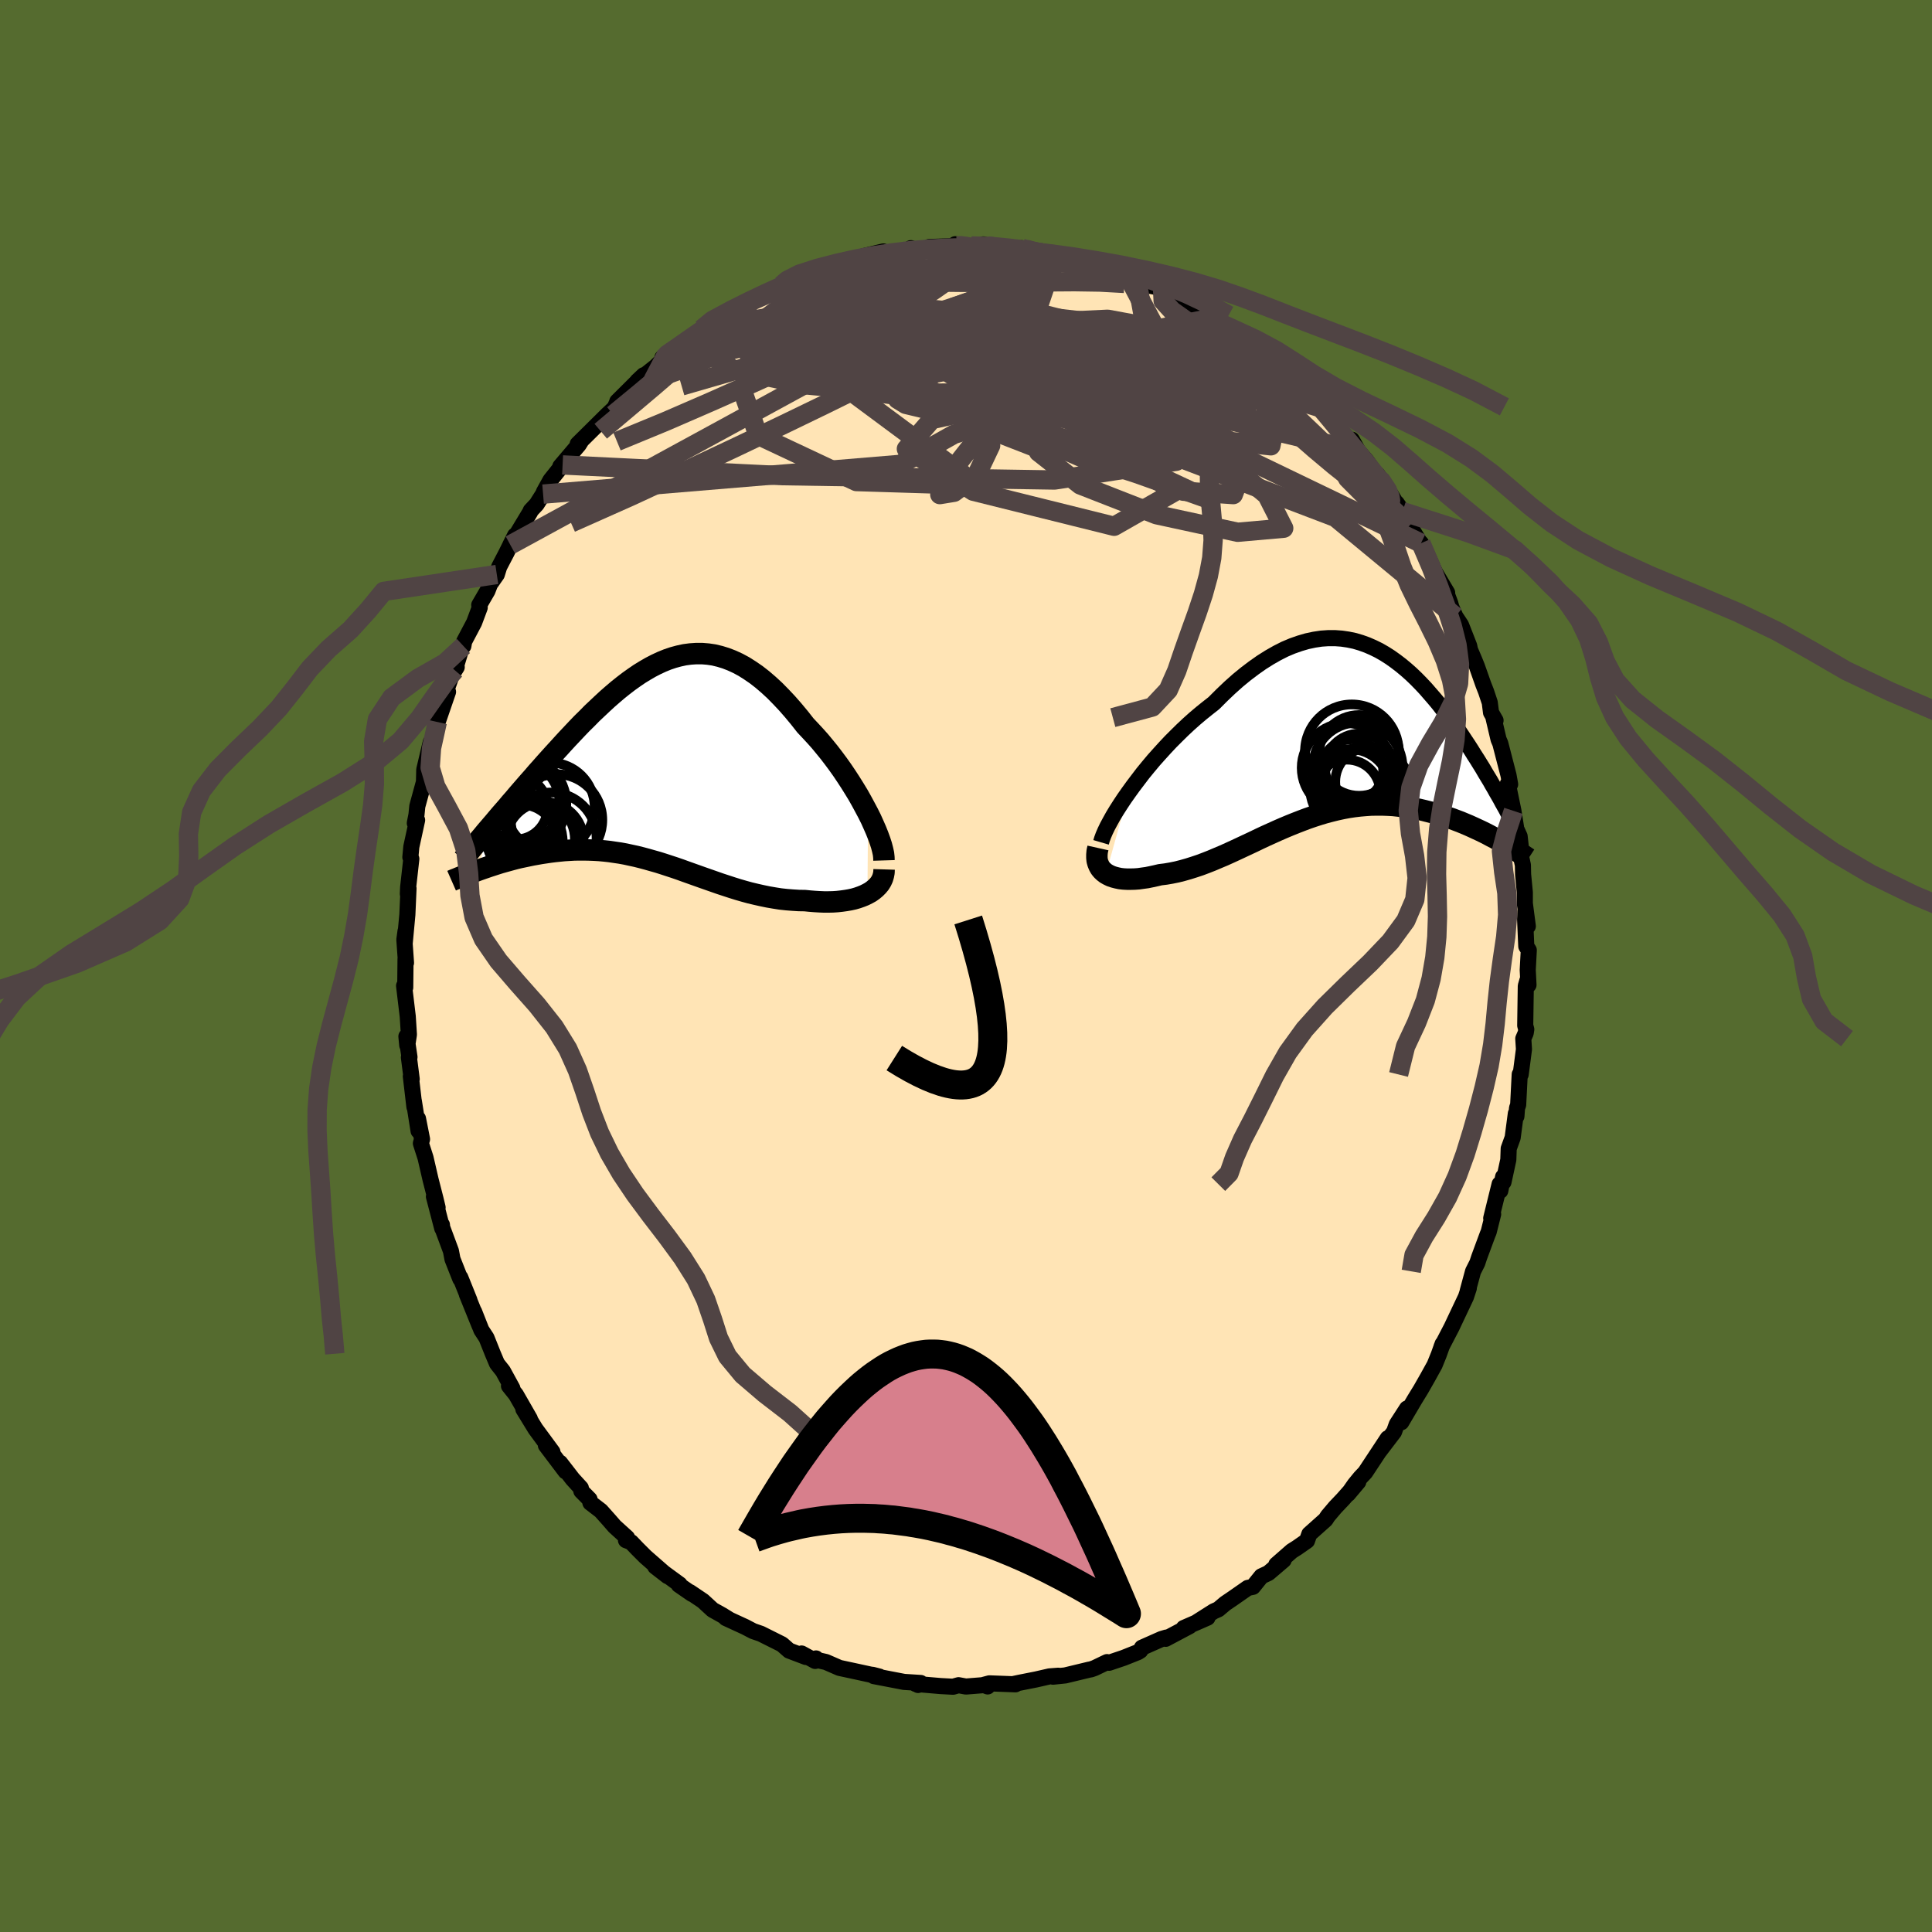 
  <svg viewBox="-100 -100 200 200" xmlns="http://www.w3.org/2000/svg" width="500" height="500" id="face-svg">
    <defs>
      <clipPath id="leftEyeClipPath">
        <polyline points="21.85,5.16 21.52,4.54 21.18,3.91 20.82,3.27 20.43,2.63 20.03,1.99 19.62,1.36 19.19,0.72 18.75,0.1 18.29,-0.52 17.83,-1.12 17.35,-1.71 16.87,-2.29 16.37,-2.85 15.87,-3.39 15.37,-3.92 14.74,-4.72 14.1,-5.49 13.46,-6.22 12.82,-6.9 12.19,-7.54 11.55,-8.13 10.91,-8.68 10.28,-9.17 9.64,-9.61 9.01,-10.01 8.38,-10.35 7.75,-10.64 7.13,-10.88 6.51,-11.07 5.89,-11.22 5.28,-11.31 4.67,-11.36 4.06,-11.36 3.46,-11.32 2.86,-11.24 2.26,-11.11 1.67,-10.95 1.08,-10.75 0.49,-10.51 -0.09,-10.24 -0.67,-9.94 -1.24,-9.61 -1.81,-9.26 -2.38,-8.87 -2.94,-8.47 -3.5,-8.04 -4.05,-7.6 -4.59,-7.14 -5.14,-6.66 -5.67,-6.17 -6.2,-5.67 -6.73,-5.17 -7.24,-4.65 -7.76,-4.14 -8.26,-3.62 -8.76,-3.09 -9.25,-2.57 -9.73,-2.05 -10.2,-1.53 -10.67,-1.02 -11.12,-0.52 -11.57,-0.02 -12.01,0.48 -12.44,0.96 -12.85,1.44 -13.26,1.9 -13.66,2.36 -14.05,2.81 -14.43,3.25 -14.8,3.69 -15.17,4.11 -15.52,4.53 -15.87,4.93 -16.21,5.32 -16.54,5.71 -16.85,6.08 -17.16,6.44 -17.46,6.79 -17.75,7.13 -18.37,11.02 -18.03,10.9 -17.68,10.78 -17.33,10.66 -16.96,10.54 -16.59,10.42 -16.21,10.3 -15.82,10.19 -15.42,10.08 -15.02,9.97 -14.61,9.86 -14.19,9.76 -13.76,9.67 -13.33,9.58 -12.9,9.49 -12.45,9.41 -12,9.33 -11.53,9.26 -11.06,9.19 -10.58,9.13 -10.1,9.08 -9.6,9.03 -9.1,9 -8.6,8.97 -8.09,8.96 -7.57,8.96 -7.05,8.97 -6.52,8.99 -5.99,9.02 -5.45,9.07 -4.91,9.13 -4.37,9.21 -3.82,9.29 -3.27,9.39 -2.72,9.51 -2.16,9.63 -1.6,9.77 -1.04,9.92 -0.48,10.08 0.09,10.24 0.66,10.42 1.24,10.61 1.82,10.8 2.4,11 2.98,11.21 3.57,11.42 4.16,11.63 4.75,11.84 5.35,12.05 5.95,12.26 6.55,12.47 7.16,12.67 7.77,12.87 8.38,13.06 9,13.24 9.62,13.41 10.25,13.56 10.87,13.7 11.5,13.83 12.14,13.94 12.77,14.04 13.41,14.11 14.04,14.16 14.68,14.2 15.31,14.21 15.81,14.26 16.31,14.3 16.8,14.33 17.28,14.35 17.75,14.35 18.22,14.34 18.67,14.31 19.12,14.26 19.55,14.2 19.96,14.13 20.37,14.04 20.75,13.93 21.12,13.8 21.47,13.66 21.79,13.5" />
      </clipPath>
      <clipPath id="rightEyeClipPath">
        <polyline points="-22.8,5.64 -22.33,4.99 -21.83,4.33 -21.32,3.66 -20.78,3 -20.22,2.33 -19.64,1.68 -19.05,1.03 -18.45,0.39 -17.83,-0.23 -17.21,-0.84 -16.57,-1.44 -15.93,-2.01 -15.28,-2.56 -14.62,-3.09 -13.97,-3.6 -13.13,-4.44 -12.31,-5.22 -11.48,-5.96 -10.65,-6.64 -9.83,-7.26 -9.02,-7.83 -8.21,-8.34 -7.42,-8.79 -6.63,-9.19 -5.85,-9.52 -5.08,-9.79 -4.33,-10.01 -3.58,-10.17 -2.85,-10.28 -2.13,-10.33 -1.43,-10.33 -0.74,-10.28 -0.06,-10.18 0.61,-10.04 1.25,-9.85 1.89,-9.62 2.51,-9.35 3.12,-9.05 3.71,-8.71 4.29,-8.34 4.85,-7.94 5.4,-7.52 5.94,-7.07 6.46,-6.61 6.97,-6.12 7.46,-5.62 7.94,-5.11 8.4,-4.58 8.86,-4.05 9.3,-3.52 9.72,-2.98 10.13,-2.43 10.53,-1.89 10.92,-1.35 11.3,-0.82 11.66,-0.29 12.01,0.24 12.35,0.75 12.67,1.25 12.98,1.75 13.29,2.23 13.58,2.7 13.86,3.15 14.12,3.6 14.38,4.03 14.63,4.44 14.86,4.85 15.09,5.24 15.3,5.62 15.51,5.98 15.71,6.33 15.89,6.67 16.07,6.99 16.24,7.29 16.4,7.59 16.54,7.87 16.68,8.13 16.81,8.38 16.93,8.61 15.54,10.61 15.18,10.41 14.81,10.22 14.44,10.02 14.05,9.82 13.66,9.63 13.25,9.44 12.84,9.25 12.42,9.06 11.99,8.88 11.56,8.7 11.11,8.53 10.66,8.36 10.2,8.21 9.73,8.05 9.26,7.91 8.77,7.77 8.28,7.64 7.77,7.51 7.26,7.39 6.74,7.29 6.21,7.19 5.67,7.11 5.12,7.05 4.57,6.99 4.01,6.96 3.45,6.94 2.88,6.94 2.3,6.95 1.72,6.99 1.14,7.04 0.55,7.11 -0.05,7.2 -0.64,7.31 -1.24,7.44 -1.85,7.59 -2.46,7.75 -3.06,7.93 -3.68,8.13 -4.29,8.34 -4.9,8.57 -5.52,8.81 -6.14,9.06 -6.76,9.32 -7.38,9.59 -8,9.87 -8.62,10.15 -9.24,10.44 -9.86,10.74 -10.48,11.03 -11.1,11.32 -11.72,11.61 -12.33,11.89 -12.95,12.17 -13.57,12.43 -14.18,12.69 -14.79,12.93 -15.4,13.16 -16,13.36 -16.6,13.55 -17.2,13.72 -17.79,13.87 -18.38,13.99 -18.96,14.09 -19.53,14.16 -20,14.27 -20.46,14.37 -20.9,14.46 -21.34,14.52 -21.76,14.58 -22.17,14.61 -22.57,14.62 -22.96,14.62 -23.33,14.6 -23.68,14.56 -24.01,14.49 -24.32,14.41 -24.62,14.31 -24.89,14.18 -25.14,14.04" />
      </clipPath>
      <filter id="fuzzy">
        <feTurbulence id="turbulence" baseFrequency="0.05" numOctaves="3" type="noise" result="noise" />
        <feDisplacementMap in="SourceGraphic" in2="noise" scale="2" />
      </filter>
      <linearGradient id="rainbowGradient" x1="0%" y1="0%" x2="100%" y2="0%">
        <stop offset="0%" style="stop-color: rgb(165, 42, 42); stop-opacity: 1" />
        <stop offset="50%" style="stop-color: rgb(0, 191, 255); stop-opacity: 1" />
        <stop offset="100%" style="stop-color: rgb(44, 34, 43); stop-opacity: 1" />
      </linearGradient>
    </defs>
    <rect x="-100" y="-100" width="100%" height="100%" fill="rgb(85, 107, 47)" />
    <polyline id="faceContour" points="58.15,0.41 58.23,1.96 58.11,1.51 57.95,2.07 57.89,6.16 58,6.56 57.94,6.94 57.69,7.52 57.76,8.62 57.42,11.23 57.32,11.22 57.16,14.37 57.04,14.72 56.98,15.56 56.92,15.27 56.59,17.77 56.18,18.9 56.14,20.06 55.64,22.37 55.6,21.83 55.31,23.27 55.24,22.58 54.37,26.11 54.57,25.69 54.11,27.52 53.99,27.81 53.12,30.16 52.93,30.74 52.49,31.61 51.94,33.64 52.05,33.36 51.75,34.27 50.6,36.7 50.28,37.38 49.23,39.4 49.35,39.16 49.34,39.12 48.94,40.24 48.51,41.3 47.78,42.62 47.09,43.83 46.44,44.89 45.06,47.23 45.65,45.81 44.59,47.45 44.31,48.23 42.8,50.21 43.66,48.89 41.33,52.42 40.83,52.95 40.24,53.67 39.55,54.66 40.61,53.4 39.03,55.19 38.24,56.02 37.46,56.94 37.22,57.31 35.54,58.81 35.48,58.98 35.3,59.5 34.27,60.22 33.73,60.56 32.12,61.97 32.88,61.5 31.31,62.84 30.58,63.18 29.7,64.27 29.17,64.38 27.65,65.44 26.84,65.99 26.13,66.59 25.64,66.81 23.77,68 25,67.46 22.54,68.53 23.14,68.34 20.67,69.65 20.74,69.52 20.24,69.67 18.21,70.57 18.05,70.87 17.8,71.03 16.32,71.62 14.81,72.13 14.6,72.06 13.31,72.68 12.94,72.81 12.76,72.84 10.27,73.44 9.01,73.57 9.56,73.47 8.64,73.54 7.24,73.86 5.52,74.2 5,74.31 5.12,74.36 2.42,74.26 1.82,74.42 2.24,74.58 2.13,74.42 -0.01,74.59 -0.77,74.45 -1.34,74.61 -2.64,74.54 -5.21,74.32 -4.9,74.29 -4.96,74.43 -4.69,74.22 -6.41,74.11 -9.54,73.51 -8.96,73.56 -9.66,73.38 -9.86,73.36 -11.52,73 -13.1,72.66 -14.5,72.05 -15.69,71.78 -15.53,71.68 -15.61,71.94 -17.02,71.17 -16.57,71.53 -18.31,70.87 -19.05,70.22 -21.23,69.13 -22.04,68.85 -22.9,68.4 -22.97,68.37 -24.86,67.5 -24.53,67.64 -25.26,67.19 -26.23,66.65 -27.23,65.73 -28.58,64.82 -28.37,65 -29.73,64.06 -29.64,64.02 -32.17,62.17 -30.89,63.16 -33.19,61.15 -34.02,60.32 -34.66,59.65 -35.2,59.44 -35.08,59.19 -36.38,58.01 -36.9,57.41 -37.8,56.4 -38.88,55.57 -38.97,55.21 -39.82,54.35 -39.87,54.04 -40.72,53.11 -42.02,51.43 -41.45,52.32 -43.49,49.62 -42.81,50.31 -43.34,49.59 -44.57,47.92 -45.82,45.88 -45.15,46.88 -46.59,44.37 -47.31,43.47 -46.96,43.72 -47.94,41.93 -48.55,41.16 -48.98,40.14 -49.64,38.49 -50.17,37.68 -50.92,35.78 -50.34,37.27 -51.67,33.99 -51.4,34.61 -52.35,32.25 -52.35,32.39 -53.16,30.34 -53.32,29.5 -54.23,27.05 -54.25,26.79 -54.22,27.16 -55.08,23.87 -54.7,25 -54.92,24.09 -55.43,22.1 -55.95,19.85 -56.43,18.36 -56.31,17.93 -56.73,15.8 -56.67,17.07 -57.16,13.97 -57.1,14.59 -57.47,11.42 -57.38,11.71 -57.67,9.46 -57.61,9.43 -57.93,7.29 -57.84,8.21 -57.67,7.1 -57.79,5.22 -58.17,2.05 -58.17,2.05 -58.05,2.23 -58.02,-0.72 -57.97,-0.33 -58.14,-2.73 -58.02,-3.61 -58.1,-2.42 -57.83,-5.31 -57.71,-8.03 -57.78,-7.46 -57.75,-8.15 -57.42,-11.09 -57.52,-11.26 -57.42,-12.34 -56.82,-15.1 -57.06,-14.79 -56.89,-15.64 -56.8,-16.54 -56.01,-19.43 -56.11,-19.14 -56.08,-20.33 -55.41,-23.16 -55.59,-21.7 -54.77,-24.88 -54.73,-25.26 -54.83,-24.86 -53.62,-28.38 -53.97,-28.03 -52.98,-30.87 -52.72,-30.94 -52.92,-30.62 -52.16,-33.13 -52.03,-33.13 -51.95,-33.6 -50.92,-35.55 -50.34,-37.1 -50.39,-37.37 -49.54,-38.83 -49.27,-39.53 -48.57,-40.53 -48.32,-41.33 -47.59,-42.73 -46.68,-44.57 -47.17,-43.59 -45.1,-47.02 -45.06,-47.14 -44.45,-47.79 -43.78,-48.85 -43.68,-49.1 -43.02,-50.29 -41.76,-51.87 -40.97,-52.85 -42,-51.71 -40.08,-53.97 -39.85,-54.34 -40.2,-54.03 -38.12,-56.09 -37.15,-57.05 -36.38,-57.77 -36.1,-58.39 -36.1,-58.44 -34.27,-60.26 -33.36,-61.16 -34.02,-60.54 -32.12,-62.05 -30.78,-63.36 -31.43,-62.97 -30.98,-63.34 -29.31,-64.33 -29.68,-64.25 -26.79,-66.09 -27.36,-65.93 -25.32,-67.2 -26.12,-66.6 -24.71,-67.67 -23.62,-68.17 -23.78,-68.18 -21.65,-69.19 -22.64,-68.64 -19.58,-70.16 -18.99,-70.4 -19.08,-70.48 -19.18,-70.39 -18.31,-70.69 -15.43,-71.78 -15.43,-72.02 -13.74,-72.4 -13.69,-72.28 -14.17,-72.33 -12.87,-72.71 -10.52,-73.5 -9.35,-73.78 -8.56,-73.97 -8.74,-73.66 -8.04,-73.75 -5.87,-74.19 -5.7,-74.31 -5.47,-74.12 -3.84,-74.27 -3.81,-74.43 -0.89,-74.53 -1.11,-74.72 0.97,-74.43 0.55,-74.54 3.07,-74.39 1.78,-74.7 2.26,-74.55 5.83,-74.2 5.37,-74.09 5.76,-74.31 6.18,-74.21 7.03,-73.96 9.25,-73.5 9.44,-73.72 12.34,-72.85 13.08,-72.7 12.92,-72.81 13.82,-72.55 15.05,-71.91 14.77,-72.21 16.68,-71.57 17.64,-71.2 18.37,-70.91 19.03,-70.42 19.51,-70.33 20.35,-70.07 21.15,-69.66 22.66,-68.73 23.11,-68.54 24.63,-67.36 24.81,-67.31 25.33,-67.04 26.18,-66.58 26.7,-66.12 27.57,-65.65 28.72,-64.88 30.89,-63.36 30.43,-63.72 30.51,-63.61 32.18,-62.08 33.03,-61.18 33.59,-60.83 34.71,-60.08 34.58,-60.08 35.3,-59.37 36.89,-57.88 36.96,-57.71 37.31,-57.29 37.63,-56.59 39.55,-54.53 39.94,-54.48 40.59,-53.31 41.35,-52.43 41.45,-52.31 42.99,-50.16 42.6,-50.86 43.55,-49.52 44.47,-47.99 44.59,-47.91 45.19,-47.04 45.92,-45.6 46.87,-44.04 47.34,-43.34 47.1,-43.77 47.73,-42.6 48.52,-40.81 49.81,-38.64 49.67,-38.8 50.14,-37.52 50.24,-37.15 50.66,-36.18 51.25,-35.29 52.09,-33.14 52.18,-32.72 52.64,-31.64 52.89,-31.02 53.55,-29.15 53.84,-28.41 54.22,-27.27 54.35,-26.24 54.82,-25.42 54.6,-25.71 55.13,-23.46 55.31,-23.04 55.77,-21.26 56.16,-19.75 56.33,-18.81 56.09,-18.86 56.67,-16.06 56.97,-14.16 57.31,-13.43 57.49,-11.82 57.22,-12.42 57.65,-10.44 57.67,-9.48 57.85,-7.62 57.85,-6.48 58.16,-4.12 57.91,-5.72 57.88,-4.8 58,-2.04 58.26,-1.64 58.15,0.41 58.23,1.96" fill="rgb(255, 228, 181)" stroke="black" stroke-width="1.667" stroke-linejoin="round" filter="url(#fuzzy)" />
    <g transform="translate(39.63 -23.61)">
      <polyline id="rightCountour" points="-22.8,5.64 -22.33,4.99 -21.83,4.33 -21.32,3.66 -20.78,3 -20.22,2.33 -19.64,1.68 -19.05,1.03 -18.45,0.39 -17.83,-0.23 -17.21,-0.84 -16.57,-1.44 -15.93,-2.01 -15.28,-2.56 -14.62,-3.09 -13.97,-3.6 -13.13,-4.44 -12.31,-5.22 -11.48,-5.96 -10.65,-6.64 -9.83,-7.26 -9.02,-7.83 -8.21,-8.34 -7.42,-8.79 -6.63,-9.19 -5.85,-9.52 -5.08,-9.79 -4.33,-10.01 -3.58,-10.17 -2.85,-10.28 -2.13,-10.33 -1.43,-10.33 -0.74,-10.28 -0.06,-10.18 0.61,-10.04 1.25,-9.85 1.89,-9.62 2.51,-9.35 3.12,-9.05 3.71,-8.71 4.29,-8.34 4.85,-7.94 5.4,-7.52 5.94,-7.07 6.46,-6.61 6.97,-6.12 7.46,-5.62 7.94,-5.11 8.4,-4.58 8.86,-4.05 9.3,-3.52 9.72,-2.98 10.13,-2.43 10.53,-1.89 10.92,-1.35 11.3,-0.82 11.66,-0.29 12.01,0.24 12.35,0.75 12.67,1.25 12.98,1.75 13.29,2.23 13.58,2.7 13.86,3.15 14.12,3.6 14.38,4.03 14.63,4.44 14.86,4.85 15.09,5.24 15.3,5.62 15.51,5.98 15.71,6.33 15.89,6.67 16.07,6.99 16.24,7.29 16.4,7.59 16.54,7.87 16.68,8.13 16.81,8.38 16.93,8.61 15.54,10.61 15.18,10.41 14.81,10.22 14.44,10.02 14.05,9.82 13.66,9.63 13.25,9.44 12.84,9.25 12.42,9.06 11.99,8.88 11.56,8.7 11.11,8.53 10.66,8.36 10.2,8.21 9.73,8.05 9.26,7.91 8.77,7.77 8.28,7.64 7.77,7.51 7.26,7.39 6.74,7.29 6.21,7.19 5.67,7.11 5.12,7.05 4.57,6.99 4.01,6.96 3.45,6.94 2.88,6.94 2.3,6.95 1.72,6.99 1.14,7.04 0.55,7.11 -0.05,7.2 -0.64,7.31 -1.24,7.44 -1.85,7.59 -2.46,7.75 -3.06,7.93 -3.68,8.13 -4.29,8.34 -4.9,8.57 -5.52,8.81 -6.14,9.06 -6.76,9.32 -7.38,9.59 -8,9.87 -8.62,10.15 -9.24,10.44 -9.86,10.74 -10.48,11.03 -11.1,11.32 -11.72,11.61 -12.33,11.89 -12.95,12.17 -13.57,12.43 -14.18,12.69 -14.79,12.93 -15.4,13.16 -16,13.36 -16.6,13.55 -17.2,13.72 -17.79,13.87 -18.38,13.99 -18.96,14.09 -19.53,14.16 -20,14.27 -20.46,14.37 -20.9,14.46 -21.34,14.52 -21.76,14.58 -22.17,14.61 -22.57,14.62 -22.96,14.62 -23.33,14.6 -23.68,14.56 -24.01,14.49 -24.32,14.41 -24.62,14.31 -24.89,14.18 -25.14,14.04" fill="white" stroke="white" stroke-width="0" stroke-linejoin="round" filter="url(#fuzzy)" />
    </g>
    <g transform="translate(-31.99 -20.98)">
      <polyline id="leftCountour" points="21.85,5.16 21.52,4.54 21.18,3.91 20.82,3.27 20.43,2.63 20.03,1.99 19.62,1.36 19.19,0.72 18.75,0.1 18.29,-0.52 17.83,-1.12 17.35,-1.71 16.87,-2.29 16.37,-2.85 15.87,-3.39 15.37,-3.92 14.74,-4.72 14.1,-5.49 13.46,-6.22 12.82,-6.9 12.19,-7.54 11.55,-8.13 10.91,-8.68 10.28,-9.17 9.64,-9.61 9.01,-10.01 8.38,-10.35 7.75,-10.64 7.13,-10.88 6.51,-11.07 5.89,-11.22 5.28,-11.31 4.67,-11.36 4.06,-11.36 3.46,-11.32 2.86,-11.24 2.26,-11.11 1.67,-10.95 1.08,-10.75 0.49,-10.51 -0.09,-10.24 -0.67,-9.94 -1.24,-9.61 -1.81,-9.26 -2.38,-8.87 -2.94,-8.47 -3.5,-8.04 -4.05,-7.6 -4.59,-7.14 -5.14,-6.66 -5.67,-6.17 -6.2,-5.67 -6.73,-5.17 -7.24,-4.65 -7.76,-4.14 -8.26,-3.62 -8.76,-3.09 -9.25,-2.57 -9.73,-2.05 -10.2,-1.53 -10.67,-1.02 -11.12,-0.52 -11.57,-0.02 -12.01,0.48 -12.44,0.96 -12.85,1.44 -13.26,1.9 -13.66,2.36 -14.05,2.81 -14.43,3.25 -14.8,3.69 -15.17,4.11 -15.52,4.53 -15.87,4.93 -16.21,5.32 -16.54,5.71 -16.85,6.08 -17.16,6.44 -17.46,6.79 -17.75,7.13 -18.37,11.02 -18.03,10.9 -17.68,10.78 -17.33,10.66 -16.96,10.54 -16.59,10.42 -16.21,10.3 -15.82,10.19 -15.42,10.08 -15.02,9.97 -14.61,9.86 -14.19,9.76 -13.76,9.67 -13.33,9.58 -12.9,9.49 -12.45,9.41 -12,9.33 -11.53,9.26 -11.06,9.19 -10.58,9.13 -10.1,9.08 -9.6,9.03 -9.1,9 -8.6,8.97 -8.09,8.96 -7.57,8.96 -7.05,8.97 -6.52,8.99 -5.99,9.02 -5.45,9.07 -4.91,9.13 -4.37,9.21 -3.82,9.29 -3.27,9.39 -2.72,9.51 -2.16,9.63 -1.6,9.77 -1.04,9.92 -0.48,10.08 0.09,10.24 0.66,10.42 1.24,10.61 1.82,10.8 2.4,11 2.98,11.21 3.57,11.42 4.16,11.63 4.75,11.84 5.35,12.05 5.95,12.26 6.55,12.47 7.16,12.67 7.77,12.87 8.38,13.06 9,13.24 9.62,13.41 10.25,13.56 10.87,13.7 11.5,13.83 12.14,13.94 12.77,14.04 13.41,14.11 14.04,14.16 14.68,14.2 15.31,14.21 15.81,14.26 16.31,14.3 16.8,14.33 17.28,14.35 17.75,14.35 18.22,14.34 18.67,14.31 19.12,14.26 19.55,14.2 19.96,14.13 20.37,14.04 20.75,13.93 21.12,13.8 21.47,13.66 21.79,13.5" fill="white" stroke="white" stroke-width="0" stroke-linejoin="round" filter="url(#fuzzy)" />
    </g>
    <g transform="translate(39.63 -23.61)">
      <polyline id="rightUpper" points="-25.65,10.81 -25.55,10.47 -25.41,10.09 -25.22,9.65 -24.99,9.17 -24.71,8.65 -24.4,8.09 -24.05,7.51 -23.66,6.9 -23.25,6.28 -22.8,5.64 -22.33,4.99 -21.83,4.33 -21.32,3.66 -20.78,3 -20.22,2.33 -19.64,1.68 -19.05,1.03 -18.45,0.39 -17.83,-0.23 -17.21,-0.84 -16.57,-1.44 -15.93,-2.01 -15.28,-2.56 -14.62,-3.09 -13.97,-3.6 -13.13,-4.44 -12.31,-5.22 -11.48,-5.96 -10.65,-6.64 -9.83,-7.26 -9.02,-7.83 -8.21,-8.34 -7.42,-8.79 -6.63,-9.19 -5.85,-9.52 -5.08,-9.79 -4.33,-10.01 -3.58,-10.17 -2.85,-10.28 -2.13,-10.33 -1.43,-10.33 -0.74,-10.28 -0.06,-10.18 0.61,-10.04 1.25,-9.85 1.89,-9.62 2.51,-9.35 3.12,-9.05 3.71,-8.71 4.29,-8.34 4.85,-7.94 5.4,-7.52 5.94,-7.07 6.46,-6.61 6.97,-6.12 7.46,-5.62 7.94,-5.11 8.4,-4.58 8.86,-4.05 9.3,-3.52 9.72,-2.98 10.13,-2.43 10.53,-1.89 10.92,-1.35 11.3,-0.82 11.66,-0.29 12.01,0.24 12.35,0.75 12.67,1.25 12.98,1.75 13.29,2.23 13.58,2.7 13.86,3.15 14.12,3.6 14.38,4.03 14.63,4.44 14.86,4.85 15.09,5.24 15.3,5.62 15.51,5.98 15.71,6.33 15.89,6.67 16.07,6.99 16.24,7.29 16.4,7.59 16.54,7.87 16.68,8.13 16.81,8.38 16.93,8.61 17.04,8.83 17.14,9.04 17.23,9.23 17.31,9.41 17.38,9.58 17.44,9.73 17.5,9.87 17.54,10 17.58,10.11 17.61,10.22" fill="none" stroke="black" stroke-width="1.667" stroke-linejoin="round" filter="url(#fuzzy)" />
      <polyline id="rightLower" points="-25.97,11.39 -26.05,11.75 -26.08,12.09 -26.08,12.41 -26.05,12.7 -25.97,12.98 -25.86,13.24 -25.73,13.47 -25.56,13.68 -25.36,13.87 -25.14,14.04 -24.89,14.18 -24.62,14.31 -24.32,14.41 -24.01,14.49 -23.68,14.56 -23.33,14.6 -22.96,14.62 -22.57,14.62 -22.17,14.61 -21.76,14.58 -21.34,14.52 -20.9,14.46 -20.46,14.37 -20,14.27 -19.53,14.16 -18.96,14.09 -18.38,13.99 -17.79,13.87 -17.2,13.72 -16.6,13.55 -16,13.36 -15.4,13.16 -14.79,12.93 -14.18,12.69 -13.57,12.43 -12.95,12.17 -12.33,11.89 -11.72,11.61 -11.1,11.32 -10.48,11.03 -9.86,10.74 -9.24,10.44 -8.62,10.15 -8,9.87 -7.38,9.59 -6.76,9.32 -6.14,9.06 -5.52,8.81 -4.9,8.57 -4.29,8.34 -3.68,8.13 -3.06,7.93 -2.46,7.75 -1.85,7.59 -1.24,7.44 -0.64,7.31 -0.05,7.2 0.55,7.11 1.14,7.04 1.72,6.99 2.3,6.95 2.88,6.94 3.45,6.94 4.01,6.96 4.57,6.99 5.12,7.05 5.67,7.11 6.21,7.19 6.74,7.29 7.26,7.39 7.77,7.51 8.28,7.64 8.77,7.77 9.26,7.91 9.73,8.05 10.2,8.21 10.66,8.36 11.11,8.53 11.56,8.7 11.99,8.88 12.42,9.06 12.84,9.25 13.25,9.44 13.66,9.63 14.05,9.82 14.44,10.02 14.81,10.22 15.18,10.41 15.54,10.61 15.88,10.81 16.22,11 16.55,11.2 16.87,11.39 17.18,11.58 17.48,11.76 17.77,11.95 18.06,12.13 18.33,12.31 18.59,12.48" fill="none" stroke="black" stroke-width="2.222" stroke-linejoin="round" filter="url(#fuzzy)" />
      <circle r="4.64" cx="0.922" cy="3.045" stroke="black" fill="none" stroke-width="1.0" filter="url(#fuzzy)" clip-path="url(#rightEyeClipPath)" /><circle r="3.558" cx="2.152" cy="4.55" stroke="black" fill="none" stroke-width="1.0" filter="url(#fuzzy)" clip-path="url(#rightEyeClipPath)" /><circle r="4.178" cx="1.062" cy="1.81" stroke="black" fill="none" stroke-width="1.0" filter="url(#fuzzy)" clip-path="url(#rightEyeClipPath)" /><circle r="3.224" cx="0.332" cy="3.365" stroke="black" fill="none" stroke-width="1.0" filter="url(#fuzzy)" clip-path="url(#rightEyeClipPath)" /><circle r="3.462" cx="-0.203" cy="5.71" stroke="black" fill="none" stroke-width="1.0" filter="url(#fuzzy)" clip-path="url(#rightEyeClipPath)" /><circle r="4.626" cx="-0.253" cy="3.095" stroke="black" fill="none" stroke-width="1.0" filter="url(#fuzzy)" clip-path="url(#rightEyeClipPath)" /><circle r="4.848" cx="0.312" cy="1.38" stroke="black" fill="none" stroke-width="1.0" filter="url(#fuzzy)" clip-path="url(#rightEyeClipPath)" /><circle r="4.142" cx="0.157" cy="5.31" stroke="black" fill="none" stroke-width="1.0" filter="url(#fuzzy)" clip-path="url(#rightEyeClipPath)" /><circle r="3.544" cx="1.077" cy="3.1" stroke="black" fill="none" stroke-width="1.0" filter="url(#fuzzy)" clip-path="url(#rightEyeClipPath)" /><circle r="4.832" cx="1.757" cy="5.725" stroke="black" fill="none" stroke-width="1.0" filter="url(#fuzzy)" clip-path="url(#rightEyeClipPath)" />
      </g>
    <g transform="translate(-31.99 -20.98)">
      <polyline id="leftUpper" points="23.5,10.05 23.49,9.73 23.45,9.36 23.36,8.95 23.24,8.49 23.08,8 22.89,7.48 22.67,6.93 22.42,6.36 22.15,5.76 21.85,5.16 21.52,4.54 21.18,3.91 20.82,3.27 20.43,2.63 20.03,1.99 19.62,1.36 19.19,0.72 18.75,0.1 18.29,-0.52 17.83,-1.12 17.35,-1.71 16.87,-2.29 16.37,-2.85 15.87,-3.39 15.37,-3.92 14.74,-4.72 14.1,-5.49 13.46,-6.22 12.82,-6.9 12.19,-7.54 11.55,-8.13 10.91,-8.68 10.28,-9.17 9.64,-9.61 9.01,-10.01 8.38,-10.35 7.75,-10.64 7.13,-10.88 6.51,-11.07 5.89,-11.22 5.28,-11.31 4.67,-11.36 4.06,-11.36 3.46,-11.32 2.86,-11.24 2.26,-11.11 1.67,-10.95 1.08,-10.75 0.49,-10.51 -0.09,-10.24 -0.67,-9.94 -1.24,-9.61 -1.81,-9.26 -2.38,-8.87 -2.94,-8.47 -3.5,-8.04 -4.05,-7.6 -4.59,-7.14 -5.14,-6.66 -5.67,-6.17 -6.2,-5.67 -6.73,-5.17 -7.24,-4.65 -7.76,-4.14 -8.26,-3.62 -8.76,-3.09 -9.25,-2.57 -9.73,-2.05 -10.2,-1.53 -10.67,-1.02 -11.12,-0.52 -11.57,-0.02 -12.01,0.48 -12.44,0.96 -12.85,1.44 -13.26,1.9 -13.66,2.36 -14.05,2.81 -14.43,3.25 -14.8,3.69 -15.17,4.11 -15.52,4.53 -15.87,4.93 -16.21,5.32 -16.54,5.71 -16.85,6.08 -17.16,6.44 -17.46,6.79 -17.75,7.13 -18.02,7.46 -18.29,7.78 -18.54,8.08 -18.79,8.38 -19.03,8.66 -19.25,8.93 -19.47,9.2 -19.67,9.45 -19.87,9.69 -20.05,9.92" fill="none" stroke="black" stroke-width="2.222" stroke-linejoin="round" filter="url(#fuzzy)" />
      <polyline id="leftLower" points="23.51,10.98 23.5,11.3 23.44,11.61 23.35,11.91 23.22,12.19 23.06,12.45 22.86,12.69 22.63,12.92 22.38,13.13 22.1,13.33 21.79,13.5 21.47,13.66 21.12,13.8 20.75,13.93 20.37,14.04 19.96,14.13 19.55,14.2 19.12,14.26 18.67,14.31 18.22,14.34 17.75,14.35 17.28,14.35 16.8,14.33 16.31,14.3 15.81,14.26 15.31,14.21 14.68,14.2 14.04,14.16 13.41,14.11 12.77,14.04 12.14,13.94 11.5,13.83 10.87,13.7 10.25,13.56 9.62,13.41 9,13.24 8.38,13.06 7.77,12.87 7.16,12.67 6.55,12.47 5.95,12.26 5.35,12.05 4.75,11.84 4.16,11.63 3.57,11.42 2.98,11.21 2.4,11 1.82,10.8 1.24,10.61 0.66,10.42 0.09,10.24 -0.48,10.08 -1.04,9.92 -1.6,9.77 -2.16,9.63 -2.72,9.51 -3.27,9.39 -3.82,9.29 -4.37,9.21 -4.91,9.13 -5.45,9.07 -5.99,9.02 -6.52,8.99 -7.05,8.97 -7.57,8.96 -8.09,8.96 -8.6,8.97 -9.1,9 -9.6,9.03 -10.1,9.08 -10.58,9.13 -11.06,9.19 -11.53,9.26 -12,9.33 -12.45,9.41 -12.9,9.49 -13.33,9.58 -13.76,9.67 -14.19,9.76 -14.61,9.86 -15.02,9.97 -15.42,10.08 -15.82,10.19 -16.21,10.3 -16.59,10.42 -16.96,10.54 -17.33,10.66 -17.68,10.78 -18.03,10.9 -18.37,11.02 -18.7,11.14 -19.02,11.26 -19.33,11.37 -19.63,11.49 -19.93,11.6 -20.21,11.72 -20.49,11.83 -20.75,11.94 -21.01,12.04 -21.26,12.15" fill="none" stroke="black" stroke-width="2.222" stroke-linejoin="round" filter="url(#fuzzy)" />
      <circle r="4.656" cx="-14.416" cy="8.111" stroke="black" fill="none" stroke-width="1.0" filter="url(#fuzzy)" clip-path="url(#leftEyeClipPath)" /><circle r="4.006" cx="-11.611" cy="8.021" stroke="black" fill="none" stroke-width="1.0" filter="url(#fuzzy)" clip-path="url(#leftEyeClipPath)" /><circle r="3.608" cx="-14.016" cy="7.896" stroke="black" fill="none" stroke-width="1.0" filter="url(#fuzzy)" clip-path="url(#leftEyeClipPath)" /><circle r="4.712" cx="-10.966" cy="7.731" stroke="black" fill="none" stroke-width="1.0" filter="url(#fuzzy)" clip-path="url(#leftEyeClipPath)" /><circle r="4.738" cx="-10.396" cy="5.861" stroke="black" fill="none" stroke-width="1.0" filter="url(#fuzzy)" clip-path="url(#leftEyeClipPath)" /><circle r="4.184" cx="-12.676" cy="7.906" stroke="black" fill="none" stroke-width="1.0" filter="url(#fuzzy)" clip-path="url(#leftEyeClipPath)" /><circle r="4.94" cx="-14.326" cy="4.156" stroke="black" fill="none" stroke-width="1.0" filter="url(#fuzzy)" clip-path="url(#leftEyeClipPath)" /><circle r="4.434" cx="-14.511" cy="4.106" stroke="black" fill="none" stroke-width="1.0" filter="url(#fuzzy)" clip-path="url(#leftEyeClipPath)" /><circle r="3.298" cx="-14.621" cy="4.581" stroke="black" fill="none" stroke-width="1.0" filter="url(#fuzzy)" clip-path="url(#leftEyeClipPath)" /><circle r="4.608" cx="-11.061" cy="4.536" stroke="black" fill="none" stroke-width="1.0" filter="url(#fuzzy)" clip-path="url(#leftEyeClipPath)" />
    </g>
    <g id="hairs">
      <polyline points="-22.64,-68.64 -20.42,-69.63 -18.95,-70.04 -17.54,-70.2 -15.82,-70.32 -13.71,-70.46 -11.27,-70.62 -8.65,-70.74 -5.95,-70.8 -3.19,-70.8 -0.36,-70.77 2.57,-70.76 5.54,-70.78 8.47,-70.82 11.25,-70.84 13.86,-70.8 16.39,-70.66" fill="none" stroke="rgb(80, 68, 68)" stroke-width="2" stroke-linejoin="round" filter="url(#fuzzy)" /><polyline points="7.03,-73.96 8.67,-73.67 10.04,-73.41 11.25,-73.15 12.19,-72.92 12.87,-72.73 13.33,-72.59 13.59,-72.47 13.67,-72.39 13.57,-72.34 13.24,-72.34 12.64,-72.4 11.69,-72.53 10.34,-72.76 8.58,-73.08 6.5,-73.48 4.11,-73.93" fill="none" stroke="rgb(80, 68, 68)" stroke-width="2" stroke-linejoin="round" filter="url(#fuzzy)" /><polyline points="3.07,-74.39 2.54,-74.51 2.93,-74.41 3.43,-74.24 3.64,-74.04 3.49,-73.8 3.06,-73.49 2.4,-73.09 1.48,-72.6 0.24,-72.02 -1.45,-71.37 -3.66,-70.67 -6.45,-69.89 -9.84,-69.04 -13.82,-68.06 -18.47,-66.9 -23.79,-65.55" fill="none" stroke="rgb(80, 68, 68)" stroke-width="2" stroke-linejoin="round" filter="url(#fuzzy)" /><polyline points="-30.78,-63.36 -30.95,-63.29 -30.48,-63.62 -29.71,-64.15 -28.84,-64.76 -27.99,-65.35 -27.25,-65.86 -26.65,-66.27 -26.18,-66.57 -25.83,-66.76 -25.59,-66.86 -25.47,-66.85 -25.49,-66.71 -25.68,-66.44 -26.08,-66.01 -26.73,-65.4 -27.64,-64.59 -28.81,-63.57 -30.2,-62.37 -31.83,-60.96 -33.85,-59.26 -36.51,-57.07" fill="none" stroke="rgb(80, 68, 68)" stroke-width="2" stroke-linejoin="round" filter="url(#fuzzy)" /><polyline points="5.76,-74.31 6.32,-74.13 7.1,-73.83 7.88,-73.44 8.48,-72.98 8.76,-72.45 8.66,-71.85 8.18,-71.17 7.34,-70.4 6.2,-69.53 4.78,-68.54 3.06,-67.45 1.03,-66.23 -1.34,-64.89 -4.09,-63.42 -7.22,-61.8 -10.74,-60.03 -14.64,-58.11 -18.94,-56.03 -23.68,-53.77 -28.93,-51.3 -34.69,-48.63 -40.89,-45.87" fill="none" stroke="rgb(80, 68, 68)" stroke-width="2" stroke-linejoin="round" filter="url(#fuzzy)" /><polyline points="42.99,-50.16 43.01,-50.2 43.36,-49.65 43.7,-49.05 43.9,-48.55 43.95,-48.19 43.82,-47.99 43.5,-48 42.94,-48.26 42.14,-48.76 41.09,-49.51 39.76,-50.51 38.11,-51.82 36.12,-53.49 33.77,-55.54 31.08,-57.98 28.07,-60.77 24.73,-63.93 20.98,-67.5" fill="none" stroke="rgb(80, 68, 68)" stroke-width="2" stroke-linejoin="round" filter="url(#fuzzy)" /><polyline points="-0.89,-74.53 -0.56,-74.57 0.06,-74.49 0.55,-74.37 0.85,-74.22 0.99,-74 0.99,-73.7 0.83,-73.32 0.47,-72.87 -0.12,-72.33 -0.94,-71.68 -1.96,-70.92 -3.21,-70.04 -4.72,-69.03 -6.56,-67.9 -8.79,-66.66 -11.46,-65.29 -14.58,-63.78 -18.14,-62.12 -22.11,-60.32 -26.43,-58.4 -31.11,-56.37 -36.13,-54.3" fill="none" stroke="rgb(80, 68, 68)" stroke-width="2" stroke-linejoin="round" filter="url(#fuzzy)" /><polyline points="-18.99,-70.4 -18.83,-70.45 -17.95,-70.59 -16.42,-70.87 -14.52,-71.2 -12.48,-71.5 -10.42,-71.73 -8.32,-71.9 -6.14,-72.05 -3.84,-72.2 -1.44,-72.36 0.93,-72.51 3.19,-72.62 5.28,-72.69 7.26,-72.74 9.17,-72.8 11.03,-72.83" fill="none" stroke="rgb(80, 68, 68)" stroke-width="2" stroke-linejoin="round" filter="url(#fuzzy)" /><polyline points="6.18,-74.21 7.2,-73.93 8.19,-73.62 8.91,-73.26 9.24,-72.86 9.08,-72.42 8.43,-71.93 7.32,-71.37 5.81,-70.73 3.9,-69.99 1.59,-69.17 -1.15,-68.25 -4.4,-67.23 -8.2,-66.09 -12.59,-64.84 -17.56,-63.45 -23.16,-61.87 -29.44,-60.05" fill="none" stroke="rgb(80, 68, 68)" stroke-width="2" stroke-linejoin="round" filter="url(#fuzzy)" /><polyline points="26.18,-66.58 26.84,-66.09 27.79,-65.45 28.81,-64.76 29.73,-64.1 30.53,-63.49 31.22,-62.92 31.84,-62.39 32.37,-61.93 32.78,-61.56 33.04,-61.32 33.12,-61.21 33,-61.22 32.69,-61.38 32.17,-61.67 31.46,-62.1 30.55,-62.68 29.43,-63.45 28.03,-64.46 26.25,-65.8 24.01,-67.5" fill="none" stroke="rgb(80, 68, 68)" stroke-width="2" stroke-linejoin="round" filter="url(#fuzzy)" /><polyline points="0.55,-74.54 1.91,-74.5 2.61,-74.49 3.46,-74.41 4.38,-74.32 5.24,-74.22 6.01,-74.12 6.74,-74.01 7.47,-73.89 8.18,-73.75 8.82,-73.61 9.3,-73.48 9.57,-73.38 9.58,-73.3 9.34,-73.26 8.86,-73.24 8.13,-73.25 7.14,-73.28 5.84,-73.33 4.16,-73.41 2.1,-73.52 -0.33,-73.67 -3,-73.9" fill="none" stroke="rgb(80, 68, 68)" stroke-width="2" stroke-linejoin="round" filter="url(#fuzzy)" /><polyline points="34.71,-60.08 34.94,-59.76 35.63,-59.01 36.42,-58.14 37.2,-57.22 37.99,-56.27 38.81,-55.27 39.64,-54.26 40.45,-53.27 41.2,-52.35 41.86,-51.52 42.43,-50.81 42.89,-50.23 43.24,-49.77 43.49,-49.45 43.61,-49.28 43.61,-49.27 43.46,-49.43 43.15,-49.8 42.67,-50.42 41.98,-51.32 41.02,-52.56 39.69,-54.19" fill="none" stroke="rgb(80, 68, 68)" stroke-width="2" stroke-linejoin="round" filter="url(#fuzzy)" /><polyline points="-26.79,-66.09 -26.69,-66.26 -26.21,-66.6 -25.73,-66.9 -25.29,-67.14 -24.93,-67.3 -24.69,-67.33 -24.62,-67.22 -24.74,-66.94 -25.11,-66.46 -25.79,-65.75 -26.85,-64.77 -28.28,-63.49 -30.09,-61.92 -32.24,-60.06 -34.75,-57.94 -37.81,-55.36" fill="none" stroke="rgb(80, 68, 68)" stroke-width="2" stroke-linejoin="round" filter="url(#fuzzy)" /><polyline points="34.71,-60.08 4.84,-67.23 -2.28,-67.03 -1.11,-64.06 -0.17,-61.62 -0.42,-60.94 -0.28,-61.45 1.28,-62.04 4.15,-61.94 7.6,-61.02 10.95,-59.55 13.82,-58.03 16.01,-56.85 17.26,-56.13 17.34,-55.6 16.53,-54.76 16.11,-53.2 17.88,-51.04 22.5,-49.15 27.67,-48.8 28.43,-50.82 20.39,-55.47 5.88,-63.53 9.25,-73.5" fill="none" stroke="rgb(80, 68, 68)" stroke-width="2" stroke-linejoin="round" filter="url(#fuzzy)" /><polyline points="-12.87,-72.71 21.56,-49.07 15.33,-45.52 0.75,-49.15 -6.17,-53.53 -3.54,-56.57 4.27,-58.29 12.39,-59.17 18.06,-59.46 20.81,-59.17 21.42,-58.44 20.81,-57.69 19.34,-57.52 16.8,-58.38 12.84,-60.29 7.66,-62.8 2.44,-65.23 -0.98,-67.05 -1.23,-68.22 1.25,-69.1 3.94,-69.88 4.71,-69.9 7.57,-67.56 33.03,-61.18" fill="none" stroke="rgb(80, 68, 68)" stroke-width="2" stroke-linejoin="round" filter="url(#fuzzy)" /><polyline points="25.33,-67.04 -10.71,-59.87 -6.8,-59.29 8.74,-59.35 21.53,-59.47 27.7,-60.23 28.14,-61.83 25.03,-63.96 20.28,-65.91 14.67,-66.95 7.7,-66.62 -1.04,-64.95 -9.35,-62.45 -11.87,-60.58 -7.91,-61.88 -26.79,-66.09" fill="none" stroke="rgb(80, 68, 68)" stroke-width="2" stroke-linejoin="round" filter="url(#fuzzy)" /><polyline points="34.71,-60.08 30.24,-56.36 15.02,-62.64 5.52,-67.32 2.27,-68.99 1.75,-68.53 1.65,-67.2 1.74,-66.05 2.83,-65.58 5.62,-65.56 10.09,-65.34 15.46,-64.32 20.57,-62.4 24.26,-60.01 25.85,-57.81 25.66,-56.31 25.41,-55.33 27.45,-54.29 31.56,-53.85 32.38,-57.88 28.72,-64.88" fill="none" stroke="rgb(80, 68, 68)" stroke-width="2" stroke-linejoin="round" filter="url(#fuzzy)" /><polyline points="16.68,-71.57 20.14,-65.02 12.74,-61.86 11.45,-58.65 15.42,-57.37 20.22,-57.81 23.32,-58.38 24.07,-58.08 22.7,-57.12 19.85,-56.51 16.2,-57.18 12.31,-59.28 8.88,-61.73 7.67,-62.61 11.43,-60.32 20.39,-55.83 24.12,-55.44 -3.84,-74.27" fill="none" stroke="rgb(80, 68, 68)" stroke-width="2" stroke-linejoin="round" filter="url(#fuzzy)" /><polyline points="32.18,-62.08 7.15,-62.46 5.41,-55.51 14.04,-51.73 19.81,-51.49 18.89,-53.17 12.79,-55.91 5.01,-59.23 -0.85,-62.44 -2.46,-64.84 0.45,-66.01 6.16,-66 11.91,-65.26 15.17,-64.49 15.23,-64.28 15.05,-64.43 21.33,-63.84 30.43,-63.72" fill="none" stroke="rgb(80, 68, 68)" stroke-width="2" stroke-linejoin="round" filter="url(#fuzzy)" /><polyline points="45.92,-45.6 32.77,-58.16 28.2,-62.32 24.37,-64.77 21,-65.61 18.24,-64.9 16.35,-63.15 15.56,-60.97 15.46,-59.09 14.96,-58.22 13,-58.7 9.21,-60.25 3.9,-62.17 -2.33,-63.78 -8.8,-64.79 -14.72,-65.23 -19.43,-65.14 -22.9,-64.47 -25.95,-63.26 -29.27,-61.82 -32.34,-60.75 -30.98,-63.34" fill="none" stroke="rgb(80, 68, 68)" stroke-width="2" stroke-linejoin="round" filter="url(#fuzzy)" /><polyline points="-13.69,-72.28 -25.47,-63.51 -19.33,-64.93 -7.06,-66.4 5.7,-65.94 15.91,-64.01 22.36,-61.64 24.86,-59.79 23.83,-59.08 20.34,-59.57 15.9,-60.84 12.06,-62.33 9.88,-63.64 9.74,-64.57 11.39,-64.98 14.18,-64.65 17.15,-63.33 18.93,-61.13 17.68,-58.79 11.66,-57.51 0.53,-58.05 -13.13,-59.87 -24.01,-61.68 -27.38,-63.95 -27.36,-65.93" fill="none" stroke="rgb(80, 68, 68)" stroke-width="2" stroke-linejoin="round" filter="url(#fuzzy)" /><polyline points="-5.7,-74.31 -17.03,-62.39 -0.28,-56.78 17.62,-50.99 24.76,-48.46 20.59,-50.41 10.68,-54.43 2.01,-57.19 -0.31,-57 5.15,-54.64 15.72,-52.44 25.92,-52.49 30.49,-55.36 26.82,-60.03 13.42,-64.93 -19.08,-70.48" fill="none" stroke="rgb(80, 68, 68)" stroke-width="2" stroke-linejoin="round" filter="url(#fuzzy)" /><polyline points="-18.99,-70.4 1.46,-63.81 -1.46,-61.88 0.84,-61.14 8.26,-61.34 15.97,-61.92 21.57,-62.36 25.07,-62.38 27.25,-61.91 28.62,-61.04 28.88,-60.16 27.07,-59.83 22.21,-60.46 13.95,-61.96 3.13,-63.59 -8.35,-64.25 -17.99,-63.07 -23.22,-59.78 -21.53,-54.94 -11.35,-50.15 1.2,-49.76 -23.62,-68.17" fill="none" stroke="rgb(80, 68, 68)" stroke-width="2" stroke-linejoin="round" filter="url(#fuzzy)" /><polyline points="47.1,-43.77 16.88,-58.33 9.9,-60.73 4.64,-57.87 0.32,-53.53 -2.25,-50.25 -2.71,-48.8 -1.24,-49.04 1.08,-50.78 2.55,-53.88 1.78,-57.92 -1.51,-62.1 -6.16,-65.5 -9.95,-67.57 -10.54,-68.36 -7.02,-68.34 -1.68,-67.79 -1.4,-66.07 -15.83,-60.67 -47.17,-43.59" fill="none" stroke="rgb(80, 68, 68)" stroke-width="2" stroke-linejoin="round" filter="url(#fuzzy)" /><polyline points="-41.76,-51.87 -19.01,-50.76 9.17,-50.31 21.76,-52.25 20.8,-55.07 13.56,-57 5.57,-57.74 -0.66,-58.01 -4.26,-58.25 -5.2,-58.28 -4.53,-57.95 -4.43,-57.71 -6.23,-58.14 -7.09,-58.67 0.44,-57.65 20.79,-55.65 34.58,-60.08" fill="none" stroke="rgb(80, 68, 68)" stroke-width="2" stroke-linejoin="round" filter="url(#fuzzy)" /><polyline points="40.59,-53.31 17.26,-58.85 7.19,-59.04 6.5,-60.55 5.8,-63.03 2.56,-65.33 -2.48,-66.79 -8.32,-67.13 -14.26,-66.35 -19.41,-64.73 -22.4,-62.84 -21.73,-61.25 -16.59,-60.16 -8,-59.35 0.78,-58.44 5.41,-57.45 3.72,-56.53 -1.23,-55.05 -6.79,-51.93 -43.78,-48.85" fill="none" stroke="rgb(80, 68, 68)" stroke-width="2" stroke-linejoin="round" filter="url(#fuzzy)" /><polyline points="7.03,-73.96 1.55,-73.56 1.07,-70.18 5.66,-65.83 11.76,-62.56 16.95,-60.52 20.11,-59.33 20.72,-58.86 18.78,-58.9 14.98,-58.88 10.62,-58.09 7.49,-56.15 7.51,-53.2 11.83,-49.8 19.71,-46.72 28.12,-44.9 32.89,-45.32 31.15,-48.74 23.92,-54.75 17.72,-60.61 22.65,-62.03 36.96,-57.71" fill="none" stroke="rgb(80, 68, 68)" stroke-width="2" stroke-linejoin="round" filter="url(#fuzzy)" /><polyline points="28.72,-64.88 7.73,-67.25 -7.06,-64.67 -9.17,-62.77 -6.04,-62.2 -4.39,-62.14 -5.16,-62.31 -6.09,-62.91 -5.32,-63.99 -2.45,-64.97 1.9,-64.9 6.5,-63.03 9.97,-59.45 13.25,-55.52 20.53,-55.35 17.64,-71.2" fill="none" stroke="rgb(80, 68, 68)" stroke-width="2" stroke-linejoin="round" filter="url(#fuzzy)" /><polyline points="-26.79,-66.09 -9.48,-68.92 -9.67,-69.45 -10.24,-67.95 -8.15,-64.27 -3.6,-59.62 2.1,-55.66 7.5,-53.56 11.5,-53.7 13.25,-55.74 12.03,-58.72 7.59,-61.41 1.3,-62.71 -2.84,-62.08 1.04,-59.52 16.52,-54.73 38.25,-46.44 50.66,-36.18" fill="none" stroke="rgb(80, 68, 68)" stroke-width="2" stroke-linejoin="round" filter="url(#fuzzy)" /><polyline points="-19.08,-70.48 -18.51,-70.98 -17.25,-71.62 -15.43,-72.21 -13.43,-72.73 -11.43,-73.18 -9.51,-73.54 -7.63,-73.83 -5.78,-74.05 -3.89,-74.21 -1.96,-74.31 0.02,-74.34 2.07,-74.3 4.18,-74.18 6.36,-74 8.63,-73.74 11,-73.42 13.48,-73.02 16.04,-72.56 18.65,-72.02 21.25,-71.42 23.78,-70.76 26.21,-70.03 28.52,-69.23 30.78,-68.39 33.08,-67.49 35.51,-66.55 38.13,-65.55 40.94,-64.48 43.87,-63.33 46.81,-62.12 49.68,-60.88 52.51,-59.57 55.73,-57.88" fill="none" stroke="rgb(80, 68, 68)" stroke-width="2" stroke-linejoin="round" filter="url(#fuzzy)" /><polyline points="-27.36,-65.93 -26.26,-66.83 -24.31,-67.88 -22.43,-68.82 -20.77,-69.61 -19.25,-70.3 -17.72,-70.92 -16.13,-71.51 -14.47,-72.06 -12.76,-72.56 -11.02,-73.01 -9.27,-73.4 -7.53,-73.71 -5.79,-73.97 -4.03,-74.15 -2.24,-74.27 -0.41,-74.33 1.45,-74.32 3.33,-74.24 5.23,-74.09 7.14,-73.86 9.08,-73.57 11.06,-73.2 13.05,-72.77 15.05,-72.27 17.02,-71.71 18.97,-71.09 20.9,-70.39 22.86,-69.58 24.94,-68.6 27.19,-67.36" fill="none" stroke="rgb(80, 68, 68)" stroke-width="2" stroke-linejoin="round" filter="url(#fuzzy)" /><polyline points="56.67,-16.06 55.96,-13.92 55.43,-11.9 55.66,-9.76 55.99,-7.55 56.07,-5.29 55.87,-3.02 55.53,-0.73 55.22,1.54 54.98,3.77 54.78,5.97 54.52,8.15 54.15,10.34 53.64,12.57 53.05,14.85 52.39,17.16 51.67,19.49 50.84,21.76 49.85,23.94 48.68,26.01 47.42,28 46.38,29.92 46.09,31.61" fill="none" stroke="rgb(80, 68, 68)" stroke-width="2" stroke-linejoin="round" filter="url(#fuzzy)" /><polyline points="-48.57,-40.53 -60.28,-38.78 -61.89,-36.82 -63.71,-34.82 -65.99,-32.82 -67.92,-30.8 -69.48,-28.76 -71.11,-26.71 -73.07,-24.64 -75.29,-22.52 -77.45,-20.35 -79.15,-18.14 -80.16,-15.91 -80.5,-13.67 -80.46,-11.44 -80.56,-9.2 -81.39,-6.95 -83.45,-4.7 -87,-2.48 -92.02,-0.29 -98.13,1.84 -104.56,3.91 -110.24,5.91 -114.05,7.84 -115.51,9.74 -115.9,11.72 -118.96,13.97" fill="none" stroke="rgb(80, 68, 68)" stroke-width="2" stroke-linejoin="round" filter="url(#fuzzy)" /><polyline points="-52.03,-33.13 -53.92,-31.38 -56.75,-29.77 -59.45,-27.78 -60.93,-25.54 -61.32,-23.27 -61.26,-21.05 -61.24,-18.87 -61.42,-16.67 -61.73,-14.44 -62.07,-12.17 -62.39,-9.89 -62.68,-7.61 -62.99,-5.34 -63.38,-3.08 -63.85,-0.82 -64.42,1.45 -65.04,3.73 -65.66,6.02 -66.23,8.28 -66.69,10.52 -67.01,12.72 -67.17,14.88 -67.18,16.99 -67.09,19.09 -66.94,21.18 -66.79,23.29 -66.66,25.45 -66.51,27.68 -66.31,29.97 -66.07,32.28 -65.86,34.51 -65.69,36.51 -65.5,38.26 -65.34,40.14" fill="none" stroke="rgb(80, 68, 68)" stroke-width="2" stroke-linejoin="round" filter="url(#fuzzy)" /><polyline points="-52.92,-30.62 -53.55,-29.89 -54.94,-27.96 -56.57,-25.63 -58.53,-23.31 -61.16,-21.12 -64.54,-18.99 -68.36,-16.86 -72.17,-14.67 -75.68,-12.42 -78.89,-10.15 -82.05,-7.88 -85.41,-5.64 -89.01,-3.44 -92.62,-1.24 -95.81,0.98 -98.26,3.26 -100.01,5.57 -101.4,7.87 -102.84,10.13 -104.65,12.35 -107.29,14.53 -111.13,16.55 -114.75,17.93" fill="none" stroke="rgb(80, 68, 68)" stroke-width="2" stroke-linejoin="round" filter="url(#fuzzy)" /><polyline points="-54.73,-25.26 -55.33,-22.55 -55.47,-20.54 -54.89,-18.58 -53.73,-16.47 -52.54,-14.24 -51.78,-11.93 -51.49,-9.6 -51.35,-7.3 -50.92,-5.03 -49.95,-2.78 -48.39,-0.52 -46.44,1.75 -44.42,4.03 -42.62,6.31 -41.22,8.58 -40.22,10.81 -39.46,13 -38.75,15.16 -37.93,17.28 -36.91,19.39 -35.68,21.51 -34.25,23.64 -32.64,25.81 -30.95,28.01 -29.33,30.22 -27.95,32.41 -26.94,34.54 -26.24,36.57 -25.62,38.51 -24.69,40.41 -23.12,42.31 -20.83,44.27 -18.22,46.28 -16.01,48.27 -14.19,50.31" fill="none" stroke="rgb(80, 68, 68)" stroke-width="2" stroke-linejoin="round" filter="url(#fuzzy)" /><polyline points="47.1,-43.77 48.17,-41.26 48.98,-39.17 49.69,-37.2 50.33,-35.23 50.83,-33.24 51.09,-31.24 50.99,-29.24 50.41,-27.23 49.38,-25.16 48.09,-23.02 46.87,-20.78 46.05,-18.46 45.78,-16.1 46.01,-13.73 46.44,-11.39 46.7,-9.11 46.46,-6.88 45.53,-4.7 43.94,-2.53 41.85,-0.34 39.5,1.9 37.16,4.2 35.05,6.56 33.31,8.96 31.95,11.35 30.8,13.68 29.7,15.88 28.63,17.94 27.8,19.83 27.23,21.46 26.12,22.58" fill="none" stroke="rgb(80, 68, 68)" stroke-width="2" stroke-linejoin="round" filter="url(#fuzzy)" /><polyline points="45.19,-47.04 51.96,-44.86 56.84,-43.07 58.83,-41.23 60.67,-39.34 62.76,-37.41 64.46,-35.47 65.47,-33.5 66.18,-31.53 67.22,-29.56 69.01,-27.57 71.53,-25.56 74.47,-23.47 77.48,-21.27 80.39,-18.97 83.28,-16.6 86.34,-14.19 89.76,-11.81 93.67,-9.51 98.15,-7.33 103.11,-5.24 108.15,-3.22 112.71,-1.15 116.8,0.89 120.11,2.07" fill="none" stroke="rgb(80, 68, 68)" stroke-width="2" stroke-linejoin="round" filter="url(#fuzzy)" /><polyline points="40.59,-53.31 38.69,-52.09 39.51,-50.47 41.29,-48.68 42.83,-46.87 43.82,-45.05 44.48,-43.22 45.11,-41.36 45.88,-39.46 46.81,-37.54 47.81,-35.59 48.78,-33.62 49.62,-31.63 50.26,-29.63 50.65,-27.61 50.77,-25.55 50.62,-23.41 50.26,-21.2 49.78,-18.91 49.3,-16.55 48.93,-14.17 48.74,-11.81 48.71,-9.51 48.77,-7.29 48.81,-5.13 48.74,-3.01 48.53,-0.88 48.15,1.31 47.55,3.56 46.64,5.89 45.5,8.33 44.78,11.23" fill="none" stroke="rgb(80, 68, 68)" stroke-width="2" stroke-linejoin="round" filter="url(#fuzzy)" /><polyline points="32.18,-62.08 33.56,-60.93 35.32,-59.67 37.52,-58.27 39.93,-56.79 42.19,-55.27 44.2,-53.72 46.04,-52.13 47.89,-50.49 49.86,-48.8 51.95,-47.05 54.13,-45.26 56.33,-43.43 58.49,-41.57 60.48,-39.68 62.19,-37.75 63.53,-35.81 64.47,-33.84 65.09,-31.85 65.59,-29.84 66.21,-27.81 67.16,-25.73 68.55,-23.59 70.37,-21.38 72.46,-19.09 74.64,-16.74 76.75,-14.35 78.77,-11.98 80.74,-9.67 82.69,-7.43 84.47,-5.26 85.83,-3.14 86.62,-1.01 87,1.17 87.53,3.42 88.83,5.7 91.2,7.52" fill="none" stroke="rgb(80, 68, 68)" stroke-width="2" stroke-linejoin="round" filter="url(#fuzzy)" /><polyline points="24.63,-67.36 25.7,-66.82 27.63,-65.95 29.95,-64.88 32.13,-63.71 34.08,-62.47 36.04,-61.19 38.29,-59.87 40.97,-58.5 43.96,-57.08 47,-55.61 49.84,-54.11 52.32,-52.56 54.48,-50.96 56.43,-49.31 58.4,-47.61 60.64,-45.86 63.37,-44.07 66.77,-42.26 70.85,-40.4 75.36,-38.52 79.88,-36.61 83.96,-34.65 87.54,-32.64 91.13,-30.56 95.66,-28.41 100.72,-26.24" fill="none" stroke="rgb(80, 68, 68)" stroke-width="2" stroke-linejoin="round" filter="url(#fuzzy)" /><polyline points="20.35,-70.07 20.41,-68.85 21.34,-67.83 22.65,-66.9 23.91,-65.93 24.88,-64.86 25.4,-63.71 25.45,-62.5 25.21,-61.22 24.97,-59.9 24.93,-58.53 25.07,-57.1 25.24,-55.64 25.31,-54.13 25.26,-52.57 25.2,-50.97 25.22,-49.31 25.36,-47.61 25.52,-45.86 25.58,-44.06 25.44,-42.24 25.09,-40.38 24.57,-38.49 23.93,-36.56 23.22,-34.59 22.51,-32.59 21.82,-30.56 20.94,-28.57 19.29,-26.81 15.2,-25.71" fill="none" stroke="rgb(80, 68, 68)" stroke-width="2" stroke-linejoin="round" filter="url(#fuzzy)" />
    </g>
    
        <g id="lineNose">
        <path d="M -7.42,9.53 Q 7.88, 19.23 0.23, -4.768" fill="none" stroke="black" stroke-width="3" stroke-linejoin="round" filter="url(#fuzzy)"></path>
        </g>
      
    <g id="mouth">
      <polyline points="-22.28,59.13 -21.74,58.19 -21.21,57.27 -20.69,56.38 -20.17,55.51 -19.65,54.67 -19.14,53.85 -18.63,53.06 -18.13,52.3 -17.64,51.56 -17.14,50.85 -16.65,50.16 -16.17,49.49 -15.69,48.85 -15.21,48.24 -14.74,47.64 -14.28,47.07 -13.81,46.53 -13.35,46.01 -12.9,45.51 -12.45,45.04 -12,44.59 -11.55,44.16 -11.11,43.75 -10.68,43.37 -10.24,43.01 -9.81,42.67 -9.39,42.36 -8.96,42.07 -8.54,41.79 -8.13,41.54 -7.71,41.31 -7.3,41.11 -6.89,40.92 -6.49,40.76 -6.09,40.61 -5.69,40.49 -5.29,40.38 -4.9,40.3 -4.51,40.24 -4.12,40.19 -3.73,40.17 -3.35,40.17 -2.97,40.18 -2.59,40.22 -2.21,40.27 -1.83,40.35 -1.46,40.44 -1.09,40.55 -0.72,40.68 -0.36,40.83 0.01,40.99 0.37,41.18 0.73,41.38 1.09,41.6 1.45,41.83 1.81,42.09 2.16,42.36 2.52,42.65 2.87,42.95 3.22,43.27 3.57,43.61 3.92,43.97 4.27,44.34 4.61,44.72 4.96,45.13 5.3,45.54 5.65,45.98 5.99,46.43 6.33,46.89 6.68,47.37 7.02,47.86 7.36,48.37 7.7,48.9 8.04,49.43 8.38,49.99 8.72,50.55 9.06,51.13 9.4,51.72 9.74,52.33 10.08,52.95 10.41,53.59 10.75,54.23 11.09,54.89 11.43,55.56 11.77,56.25 12.11,56.94 12.46,57.65 12.8,58.37 13.14,59.11 13.48,59.85 13.83,60.61 14.17,61.37 14.51,62.15 14.86,62.94 15.21,63.74 15.56,64.56 15.91,65.38 16.26,66.21 16.61,67.05 16.61,67.05 16.22,66.8 15.83,66.56 15.44,66.32 15.05,66.08 14.66,65.84 14.27,65.6 13.89,65.37 13.5,65.14 13.11,64.91 12.72,64.69 12.33,64.46 11.94,64.24 11.55,64.02 11.16,63.81 10.77,63.6 10.39,63.39 10,63.18 9.61,62.98 9.22,62.78 8.83,62.58 8.44,62.38 8.05,62.19 7.66,62 7.27,61.81 6.89,61.63 6.5,61.45 6.11,61.27 5.72,61.1 5.33,60.93 4.94,60.76 4.55,60.6 4.16,60.44 3.77,60.28 3.39,60.13 3,59.98 2.61,59.83 2.22,59.69 1.83,59.55 1.44,59.41 1.05,59.28 0.66,59.15 0.27,59.02 -0.11,58.9 -0.5,58.79 -0.89,58.67 -1.28,58.56 -1.67,58.46 -2.06,58.35 -2.45,58.25 -2.84,58.16 -3.23,58.07 -3.61,57.98 -4,57.9 -4.39,57.82 -4.78,57.75 -5.17,57.68 -5.56,57.62 -5.95,57.55 -6.34,57.5 -6.73,57.45 -7.11,57.4 -7.5,57.35 -7.89,57.32 -8.28,57.28 -8.67,57.25 -9.06,57.23 -9.45,57.2 -9.84,57.19 -10.22,57.18 -10.61,57.17 -11,57.17 -11.39,57.17 -11.78,57.18 -12.17,57.19 -12.56,57.21 -12.95,57.23 -13.34,57.26 -13.72,57.29 -14.11,57.33 -14.5,57.37 -14.89,57.42 -15.28,57.47 -15.67,57.53 -16.06,57.59 -16.45,57.66 -16.84,57.73 -17.22,57.81 -17.61,57.9 -18,57.99 -18.39,58.08 -18.78,58.18 -19.17,58.29 -19.56,58.4 -19.95,58.52 -20.34,58.64 -20.72,58.77 -21.11,58.91 -21.5,59.05 -21.89,59.19" fill="rgb(215,127,140)" stroke="black" stroke-width="3" stroke-linejoin="round" filter="url(#fuzzy)" />
    </g>
  </svg>
  